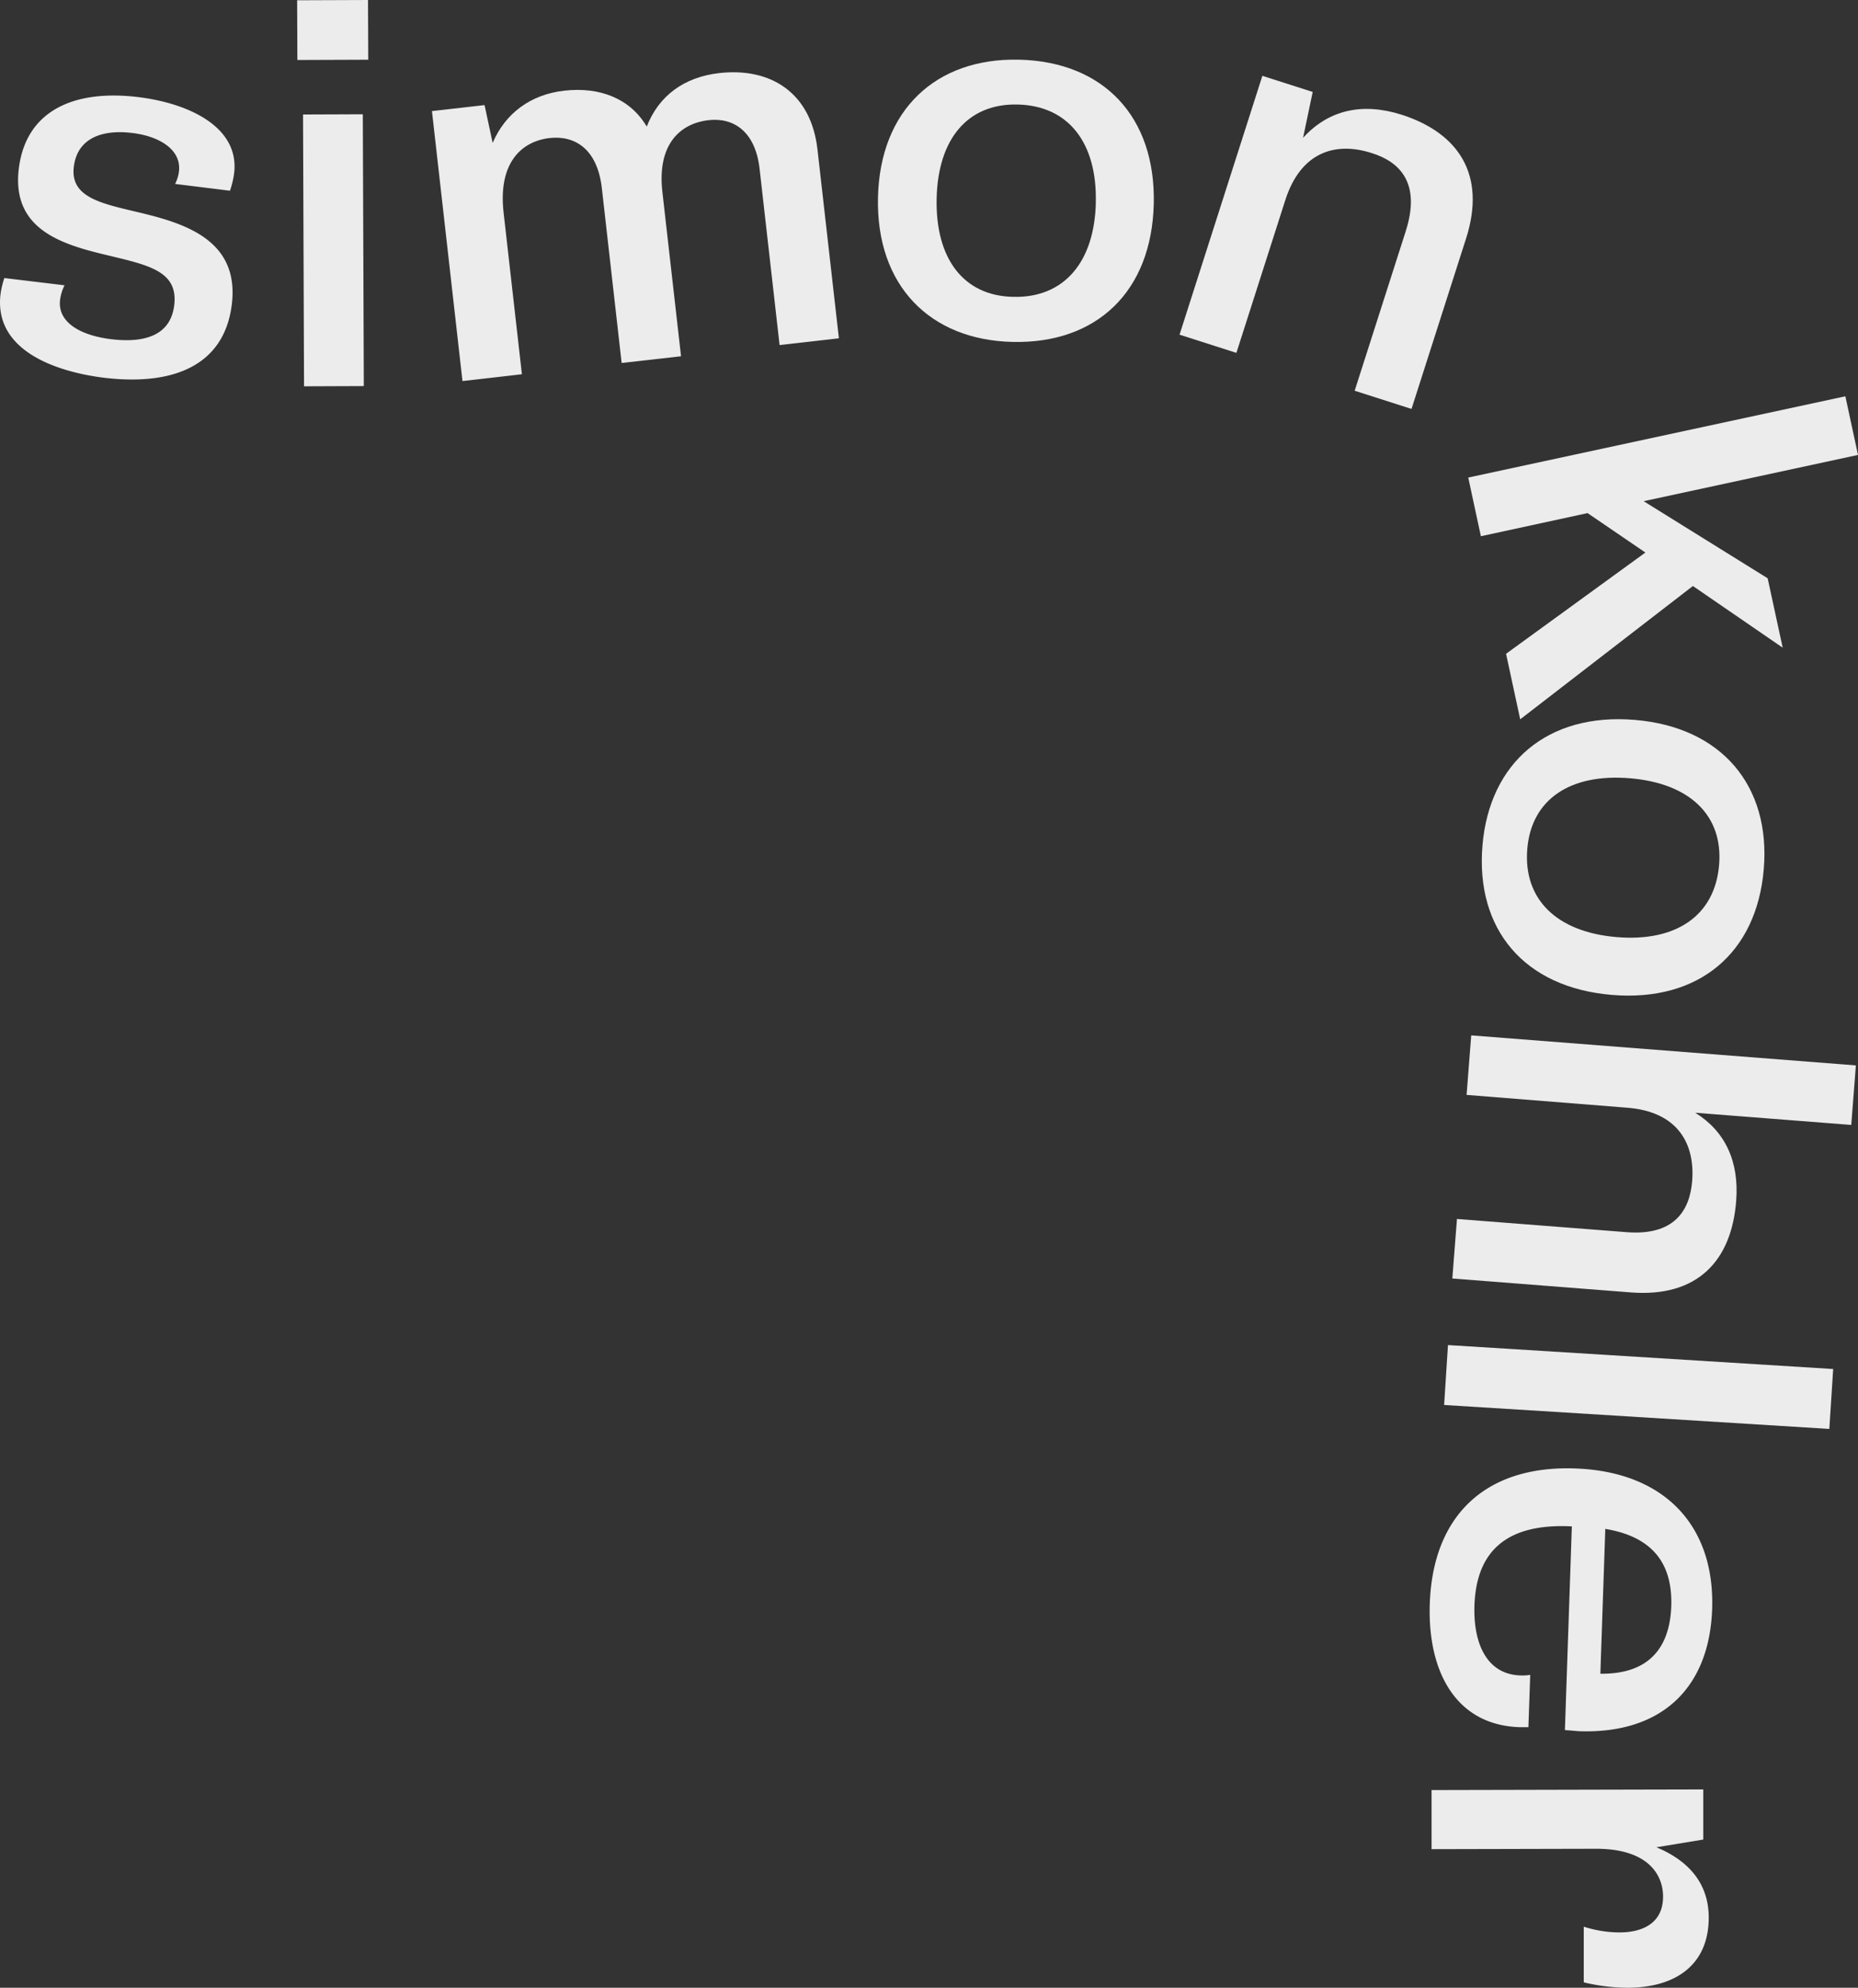 <svg xmlns="http://www.w3.org/2000/svg" viewBox="0 0 482.1 515.59"><rect x="0" y="0" width="482.1" height="515.59" fill="#333333" stroke="none"/><defs><style>.cls-1{fill:#ececec;}</style></defs><title>Team-Asset 6(T1)</title><g id="Layer_2" data-name="Layer 2"><g id="Export"><path class="cls-1" d="M.13,76.35a22.29,22.29,0,0,1,1-4.23L16.75,74a11.78,11.78,0,0,0-1.16,3.75C14.85,83.91,21.43,87.12,29,88c8.6,1,15.48-1,16.25-9.24s-6.46-9.93-16.4-12.32C16.91,63.62,2.94,60.05,4.87,43.82,6.67,28.8,19,23.17,35.75,25.17c13.2,1.58,26.44,7.77,25,19.75a22.84,22.84,0,0,1-1.08,4.55L45.43,47.71a9.59,9.59,0,0,0,1-3.23c.69-5.76-5.24-9.19-12.22-10-7.69-.92-14.17,1.33-15.06,8.82-1,8.21,7.85,9.6,17.74,12,11.52,2.8,25.21,7.26,23.27,23.56C58.3,94.58,45.33,100.14,27.13,98,14.4,96.44-1.6,90.88.13,76.35Z"/><path class="cls-1" d="M77.1.07,95.49,0l.06,15.49-18.39.07Zm1.53,29.63,15.51-.06.26,70.5-15.51.06Z"/><path class="cls-1" d="M112.08,28.81l13.65-1.55,2.1,9.81c3.28-7.67,9.83-12.56,18.56-13.55,9.34-1.06,17.17,2.1,21.42,9.31,3.12-8,9.71-12.84,18.79-13.87,13.47-1.53,23.85,5.18,25.51,19.79l5.56,49L202.28,89.5l-5.19-45.74c-1.1-9.69-6.77-13.33-13.22-12.59-7.52.85-13.4,6.4-12,18.61l4.84,42.63L161.3,94.15l-5.14-45.35c-1.12-9.92-6.75-13.72-13.5-13-7.34.83-13.43,6.4-12,19.27l4.76,42L120,98.84Z"/><path class="cls-1" d="M227.81,51.19c.53-22.64,15-36.21,36.61-35.71,21.86.51,35.47,14.73,34.95,37.37-.53,22.8-14.85,36.35-36.65,35.84C241.23,88.19,227.28,74,227.81,51.19Zm56.52,1.31c.36-15.46-7.1-25.09-20.3-25.39-13-.3-20.68,9-21,24.44S249.92,76.73,262.88,77C276.08,77.33,284,68,284.34,52.5Z"/><path class="cls-1" d="M380.41,61.84l-14.16,44.23-14.75-4.72L364.74,60c4-12.49-1.48-18-8.8-20.29-9.3-3-18.33-.43-22.4,12.07L320.81,91.53l-14.75-4.72,21.49-67.14,13.06,4.18-2.5,11.9c6.55-7.21,15.33-9.25,25.56-6C378.39,34.48,385.72,45.27,380.41,61.84Z"/><path class="cls-1" d="M478.82,102.79,482.1,118l-55.62,12,32.18,20L462.56,168l-23.3-16-44.81,34.58-3.67-17,36.15-26.26-15-10.23-27.68,6-3.28-15.22Z"/><path class="cls-1" d="M424.22,186.73c22.57,1.9,35.24,17.16,33.43,38.71-1.83,21.79-16.86,34.51-39.43,32.62-22.73-1.91-35.39-17-33.56-38.75C386.46,197.87,401.49,184.82,424.22,186.73Zm-4.74,56.34c15.41,1.29,25.48-5.57,26.58-18.72,1.08-12.92-7.71-21.19-23.12-22.48s-25.56,5.38-26.65,18.3C395.19,233.32,404,241.77,419.48,243.07Z"/><path class="cls-1" d="M423.13,335.23l-46.29-3.61,1.2-15.44L422,319.6c12.42,1,16.47-5.62,17.07-13.28.76-9.73-3.79-18-16.9-19L380.54,284l1.2-15.44,99.81,7.79-1.2,15.44-40.48-3.16c7.76,4.8,11.42,12.62,10.62,22.88C449.29,327,440.48,336.58,423.13,335.23Z"/><path class="cls-1" d="M475.66,355.1l-1,15.54-99.95-6.21,1-15.54Z"/><path class="cls-1" d="M407.85,395.92c-17-.87-24.79,6.49-25.27,20.51-.32,9.55,3,17.85,11.92,18.15a12.83,12.83,0,0,0,2.55-.15L396.58,448c-.76,0-1.52,0-2.34,0-16.37-.55-23.85-14.25-23.25-32,.79-23.15,14.71-35.89,37.63-35.11,23.26.79,36.37,14.83,35.63,36.5-.67,19.74-12.41,32.41-34.52,31.66l-3.68-.3Zm8.68.65-1.28,37.56c12,.17,18-6.13,18.4-17.54C434,405.41,428.66,398.58,416.53,396.57Z"/><path class="cls-1" d="M422.35,515.59a50.07,50.07,0,0,1-11.41-1.4l0-14.44a30.87,30.87,0,0,0,9.23,1.49c6.56,0,11.37-2.78,11.35-9.31,0-5.46-3.68-12.39-17.36-12.39l-42.71.1,0-15.33,70.5-.16,0,13-12.16,2c9.07,3.78,13.57,10,13.58,18.24C443.36,509.69,434.74,515.56,422.35,515.59Z"/></g></g></svg>